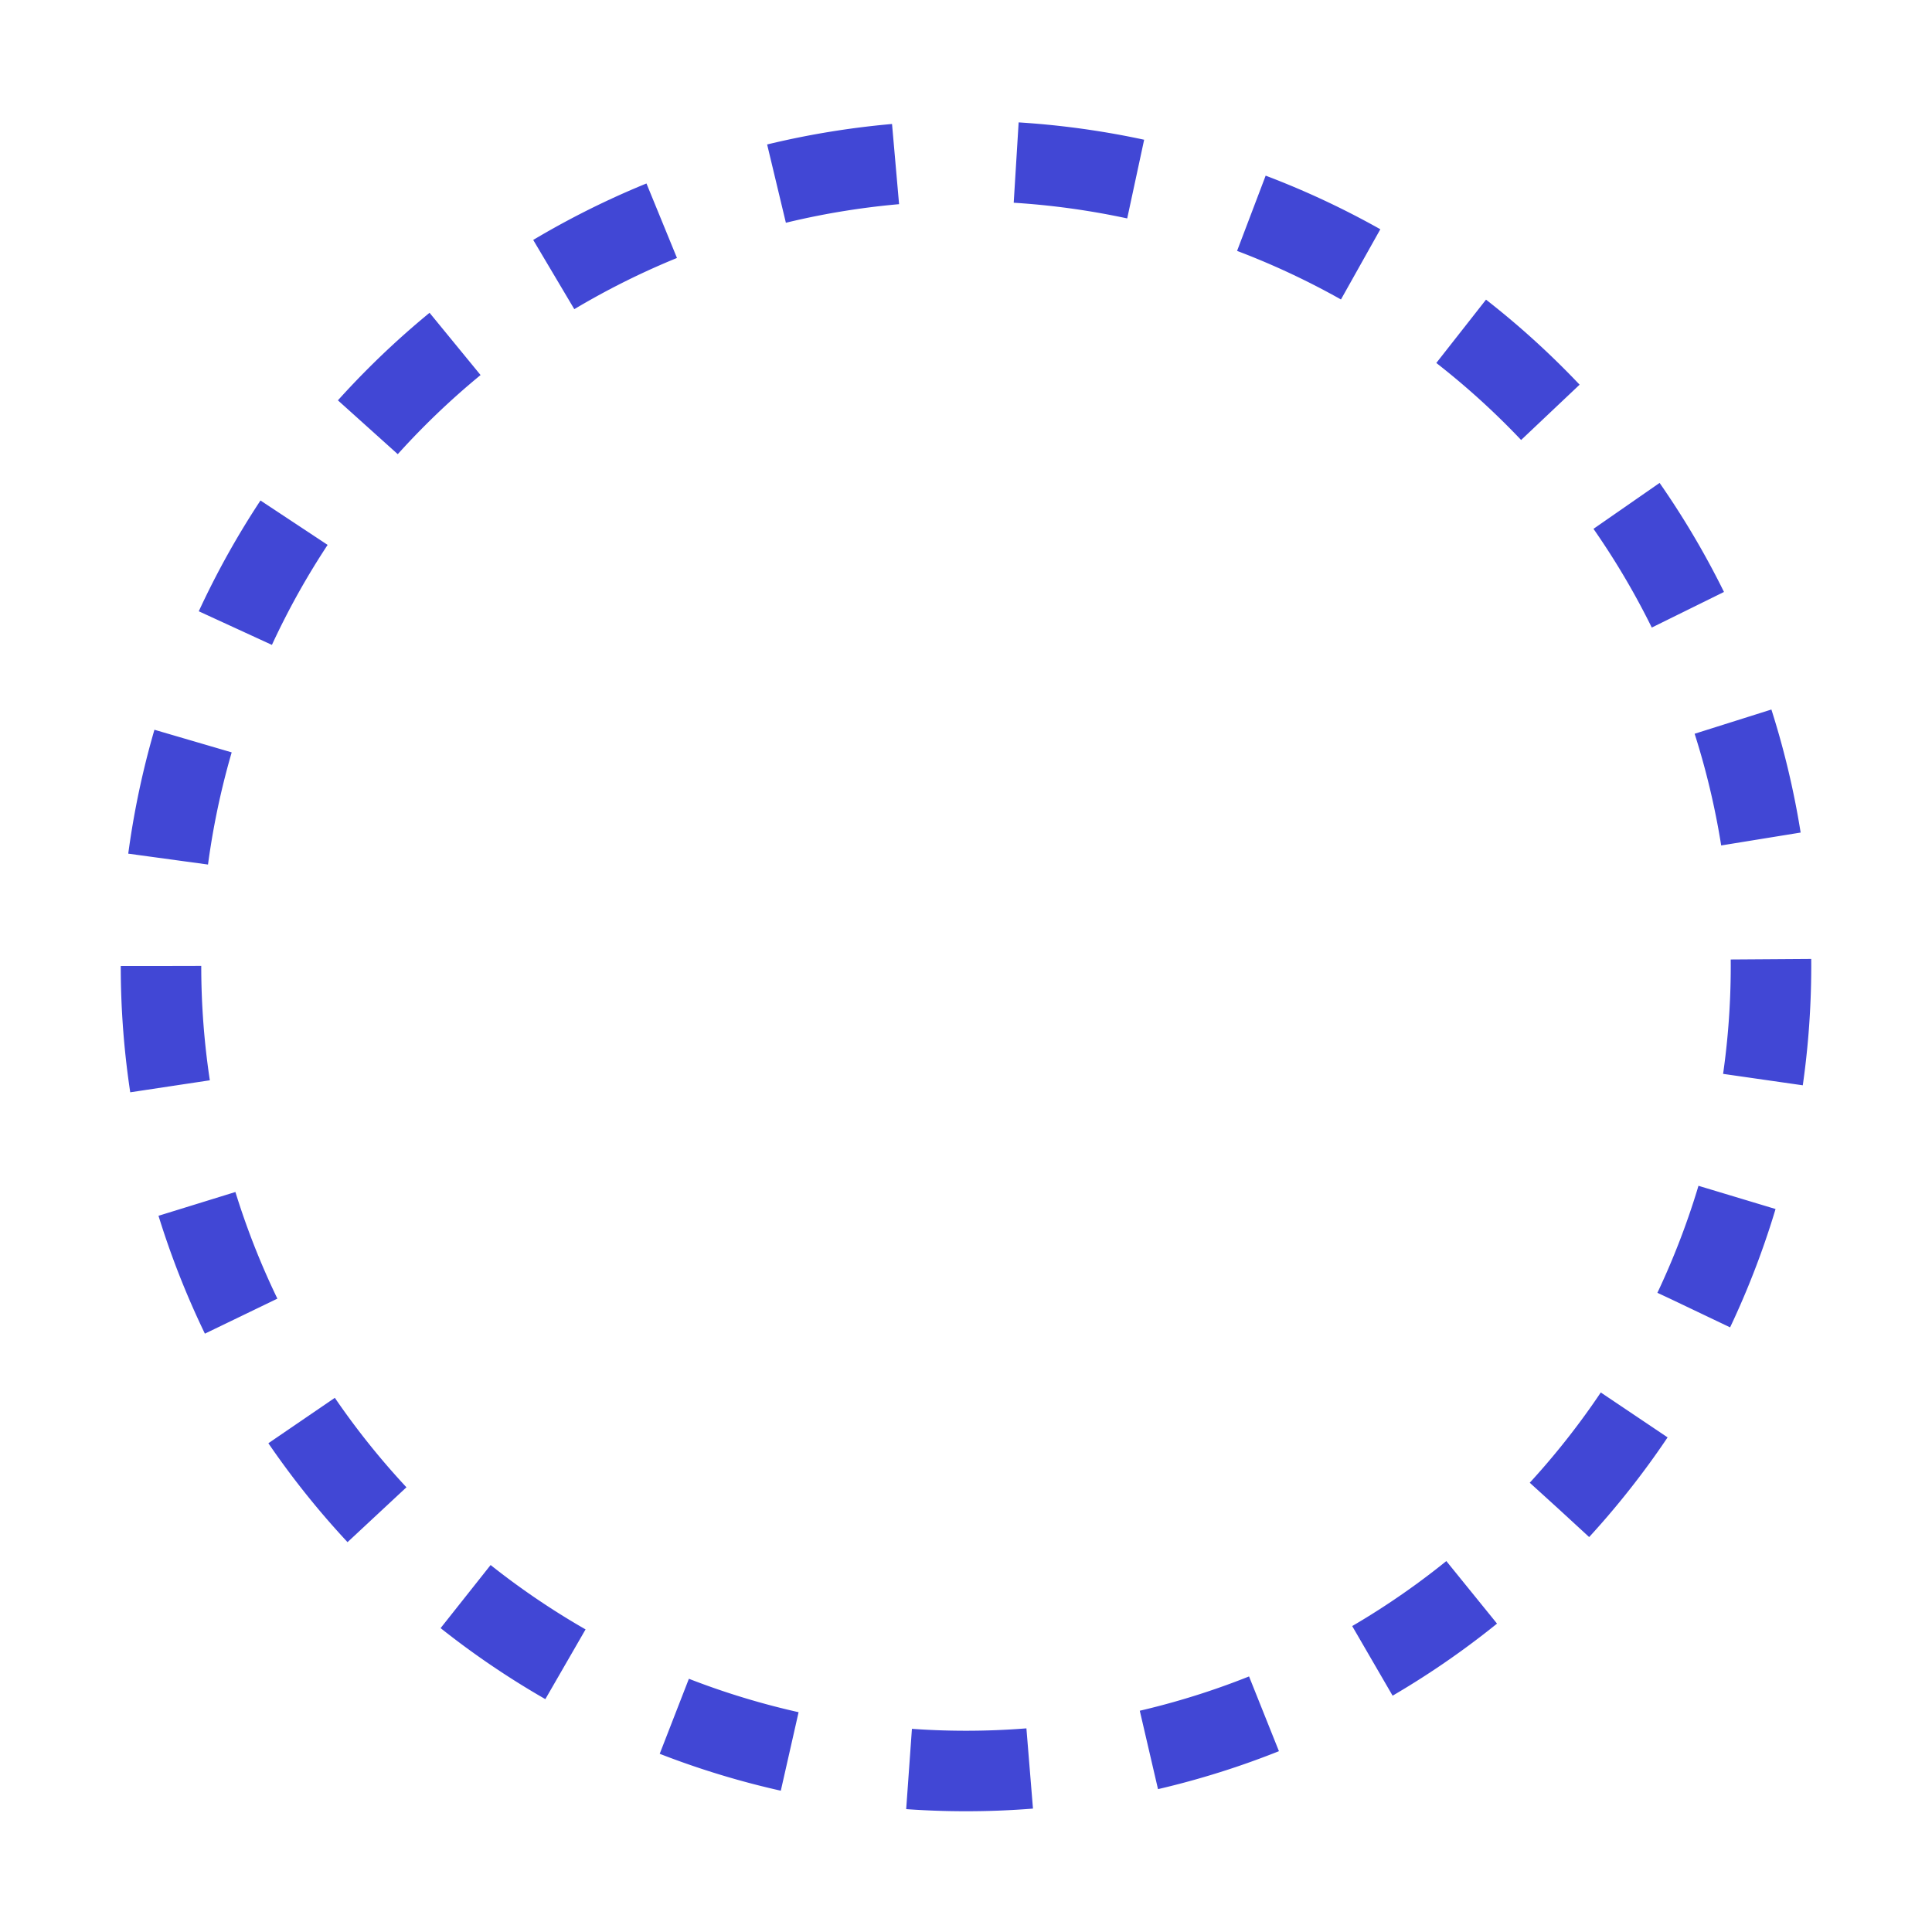 <svg xmlns="http://www.w3.org/2000/svg" fill="none" viewBox="0 0 24 24" id="Select-Circle-Area-2--Streamline-Sharp">
  <desc>
    Select Circle Area 2 Streamline Icon: https://streamlinehq.com
  </desc>
  <g id="select-circle-area-2--select-area-object-work">
    <path id="Ellipse 503" stroke="#4147d5" stroke-dasharray="1.5 1.5" d="M2 12a10 10 0 1 0 20 0 10 10 0 1 0 -20 0" stroke-width="1"></path>
  </g>
</svg>